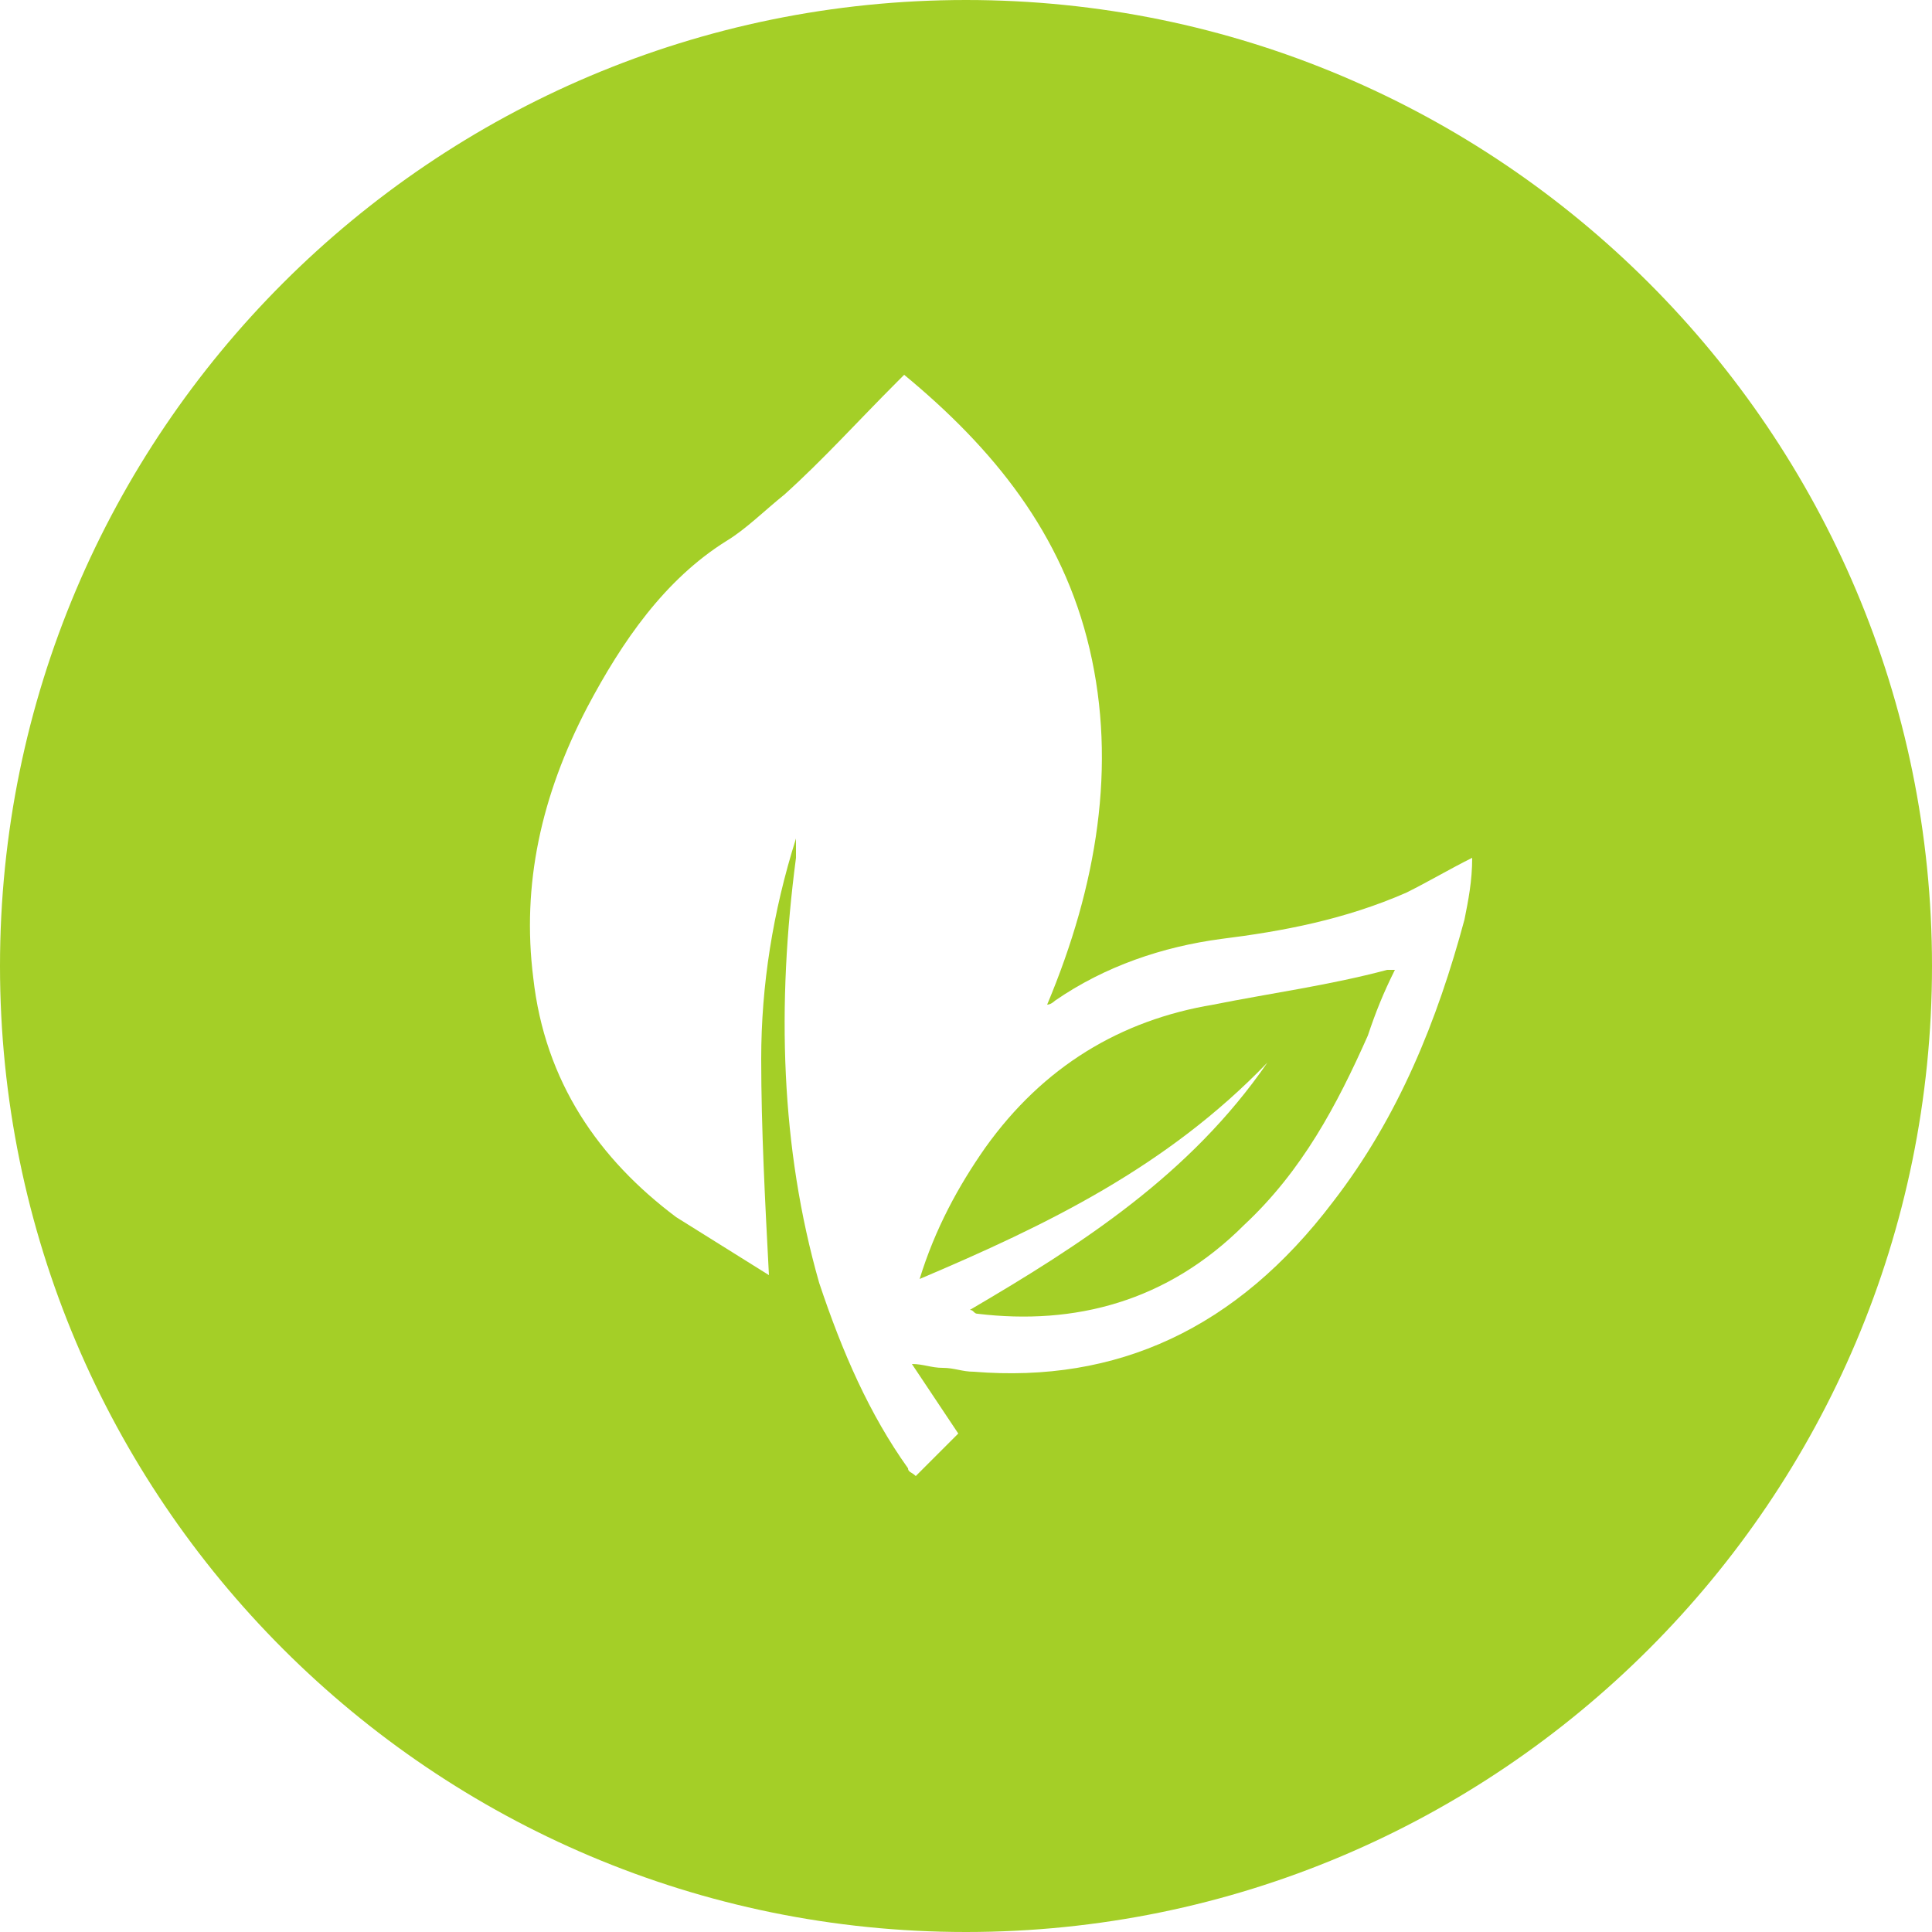 <?xml version="1.0" encoding="utf-8"?>
<!-- Generator: Adobe Illustrator 21.1.0, SVG Export Plug-In . SVG Version: 6.00 Build 0)  -->
<svg version="1.1" id="Слой_1" xmlns="http://www.w3.org/2000/svg" xmlns:xlink="http://www.w3.org/1999/xlink" x="0px" y="0px"
	 viewBox="0 0 50 50" style="enable-background:new 0 0 50 50;" xml:space="preserve">
<style type="text/css">
	.st0{fill:#A4CF27;}
</style>
<g>
	<path class="st0" d="M25,0C11.2,0,0,11.2,0,25s11.2,25,25,25s25-11.2,25-25S38.8,0,25,0z M37.9,23.8c-0.7,2.6-1.7,5.1-3.4,7.3
		c-2.5,3.3-5.6,4.7-9.3,4.4c-0.3,0-0.5-0.1-0.8-0.1c-0.3,0-0.5-0.1-0.8-0.1c0.4,0.6,0.8,1.2,1.2,1.8c-0.3,0.3-0.7,0.7-1.1,1.1
		c-0.1-0.1-0.2-0.1-0.2-0.2c-1-1.4-1.7-3-2.3-4.8c-1-3.5-1.1-7.2-0.6-11c0-0.1,0-0.2,0-0.3c0,0,0,0,0-0.2c-0.6,1.9-0.9,3.8-0.9,5.7
		c0,1.8,0.1,3.7,0.2,5.6c-0.8-0.5-1.6-1-2.4-1.5c-2-1.5-3.4-3.5-3.7-6.2c-0.3-2.4,0.2-4.7,1.4-7c0.9-1.7,2-3.3,3.6-4.3
		c0.5-0.3,1-0.8,1.5-1.2c1-0.9,1.9-1.9,2.9-2.9c0.1-0.1,0.1-0.1,0.2-0.2c2.3,1.9,4.1,4.1,4.8,7.1c0.7,3,0.2,6.1-1.1,9.2
		c0.1,0,0.2-0.1,0.2-0.1c1.3-0.9,2.8-1.4,4.3-1.6c1.6-0.2,3.2-0.5,4.8-1.2c0.6-0.3,1.1-0.6,1.7-0.9C38.1,22.8,38,23.3,37.9,23.8z"/>
	<path class="st0" d="M31.4,26c-2.4,0.4-4.4,1.6-5.9,3.7c-0.7,1-1.3,2.1-1.7,3.4c3.3-1.4,6.4-2.9,9-5.6c-2,2.9-4.8,4.7-7.7,6.4
		c0.1,0,0.1,0.1,0.2,0.1c2.5,0.3,4.9-0.3,6.9-2.3c1.5-1.4,2.4-3.1,3.2-4.9c0.2-0.6,0.4-1.1,0.7-1.7c-0.1,0-0.2,0-0.2,0
		C34.4,25.5,32.9,25.7,31.4,26z"/>
</g>
</svg>
